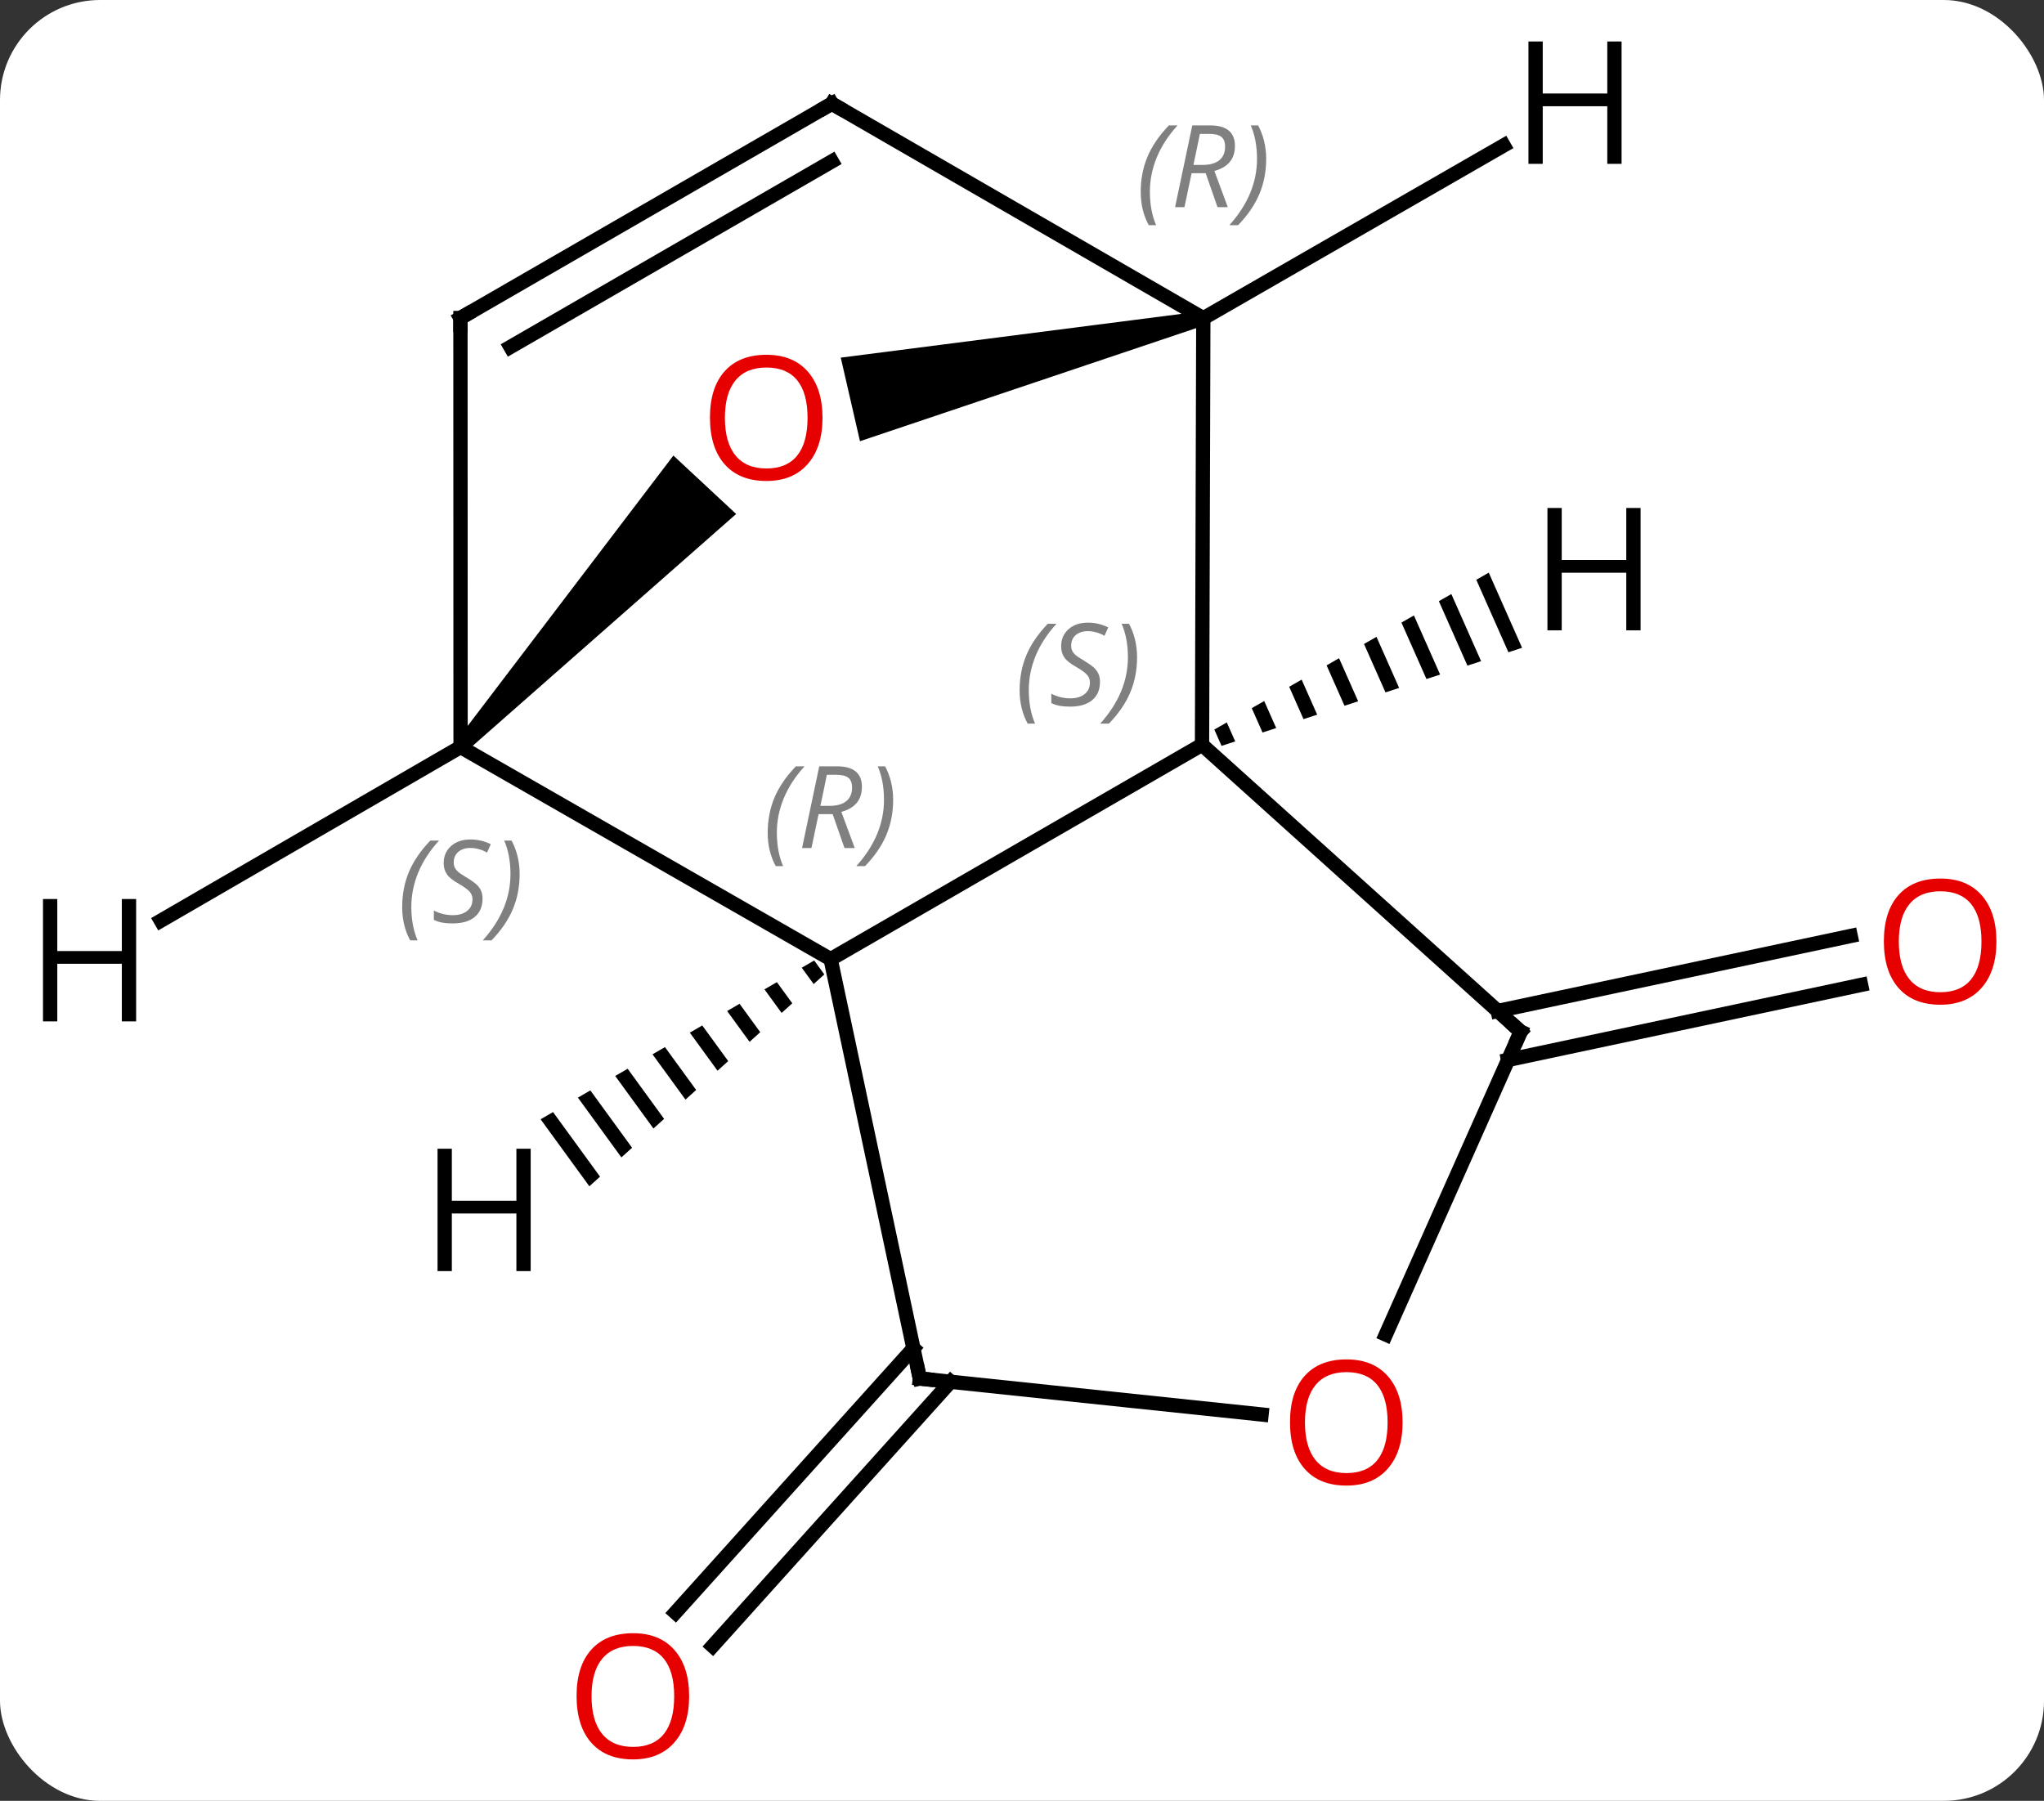 <svg width="143" viewBox="0 0 143 126" style="fill-opacity:1; color-rendering:auto; color-interpolation:auto; text-rendering:auto; stroke:black; stroke-linecap:square; stroke-miterlimit:10; shape-rendering:auto; stroke-opacity:1; fill:black; stroke-dasharray:none; font-weight:normal; stroke-width:1; font-family:'Open Sans'; font-style:normal; stroke-linejoin:miter; font-size:12; stroke-dashoffset:0; image-rendering:auto;" height="126" class="cas-substance-image" xmlns:xlink="http://www.w3.org/1999/xlink" xmlns="http://www.w3.org/2000/svg"><rect x="0" y="0" width="143" height="126" fill="#333333" stroke="none"/><svg class="cas-substance-single-component"><rect y="0" x="0" width="143" stroke="none" ry="7" rx="7" height="126" fill="white" class="cas-substance-group"/><svg y="0" x="0" width="143" viewBox="0 0 143 126" style="fill:black;" height="126" class="cas-substance-single-component-image"><svg><g><g transform="translate(71,63)" style="text-rendering:geometricPrecision; color-rendering:optimizeQuality; color-interpolation:linearRGB; stroke-linecap:butt; image-rendering:optimizeQuality;"><line y2="7.736" y1="2.487" x2="33.781" x1="58.476" style="fill:none;"/><line y2="11.159" y1="5.91" x2="34.508" x1="59.204" style="fill:none;"/><line y2="33.679" y1="52.168" x2="-4.497" x1="-21.145" style="fill:none;"/><line y2="31.337" y1="49.826" x2="-7.098" x1="-23.746" style="fill:none;"/><line y2="4.11" y1="-10.89" x2="-12.888" x1="13.095" style="fill:none;"/><line y2="-40.734" y1="-10.89" x2="13.185" x1="13.095" style="fill:none;"/><line y2="9.183" y1="-10.89" x2="35.388" x1="13.095" style="fill:none;"/><line y2="-10.734" y1="4.11" x2="-38.778" x1="-12.888" style="fill:none;"/><line y2="33.453" y1="4.11" x2="-6.648" x1="-12.888" style="fill:none;"/><path style="stroke:none;" d="M13.073 -41.221 L13.297 -40.247 L-10.835 -32.13 L-12.18 -37.977 Z"/><line y2="-55.749" y1="-40.734" x2="-12.804" x1="13.185" style="fill:none;"/><line y2="30.376" y1="9.183" x2="25.954" x1="35.388" style="fill:none;"/><path style="stroke:none;" d="M-38.412 -10.393 L-39.144 -11.075 L-23.889 -31.126 L-19.498 -27.037 Z"/><line y2="-40.749" y1="-10.734" x2="-38.787" x1="-38.778" style="fill:none;"/><line y2="35.968" y1="33.453" x2="17.261" x1="-6.648" style="fill:none;"/><line y2="-40.749" y1="-55.749" x2="-38.787" x1="-12.804" style="fill:none;"/><line y2="-38.728" y1="-51.708" x2="-35.287" x1="-12.804" style="fill:none;"/><path style="stroke:none;" d="M33.155 -22.933 L32.283 -22.433 L32.283 -22.433 L34.53 -17.363 L34.53 -17.363 L35.486 -17.675 L35.486 -17.675 L33.155 -22.933 ZM30.537 -21.436 L29.664 -20.936 L29.664 -20.936 L31.663 -16.427 L31.663 -16.427 L32.619 -16.739 L32.619 -16.739 L30.537 -21.436 ZM27.919 -19.939 L27.046 -19.44 L28.796 -15.491 L28.796 -15.491 L29.752 -15.803 L27.919 -19.939 ZM25.301 -18.442 L24.428 -17.943 L24.428 -17.943 L25.929 -14.556 L25.929 -14.556 L26.885 -14.867 L26.885 -14.867 L25.301 -18.442 ZM22.682 -16.945 L21.81 -16.446 L23.062 -13.62 L23.062 -13.62 L24.018 -13.932 L24.018 -13.932 L22.682 -16.945 ZM20.064 -15.448 L19.192 -14.949 L20.195 -12.684 L21.151 -12.996 L20.064 -15.448 ZM17.446 -13.951 L16.573 -13.452 L17.328 -11.748 L18.284 -12.06 L18.284 -12.06 L17.446 -13.951 ZM14.828 -12.454 L13.955 -11.955 L14.461 -10.813 L14.461 -10.813 L15.417 -11.125 L15.417 -11.125 L14.828 -12.454 Z"/><path style="stroke:none;" d="M-14.038 4.203 L-14.908 4.708 L-14.076 5.851 L-14.076 5.851 L-13.329 5.177 L-13.329 5.177 L-14.038 4.203 ZM-16.648 5.718 L-17.518 6.223 L-16.318 7.873 L-15.571 7.199 L-15.571 7.199 L-16.648 5.718 ZM-19.259 7.233 L-20.129 7.738 L-20.129 7.738 L-18.56 9.894 L-17.813 9.22 L-19.259 7.233 ZM-21.869 8.748 L-22.739 9.253 L-22.739 9.253 L-20.802 11.915 L-20.054 11.242 L-21.869 8.748 ZM-24.479 10.263 L-25.349 10.768 L-23.043 13.937 L-23.043 13.937 L-22.296 13.263 L-24.479 10.263 ZM-27.089 11.778 L-27.959 12.283 L-25.285 15.958 L-24.538 15.285 L-24.538 15.285 L-27.089 11.778 ZM-29.699 13.293 L-30.569 13.798 L-30.569 13.798 L-27.527 17.98 L-27.527 17.98 L-26.779 17.306 L-26.779 17.306 L-29.699 13.293 ZM-32.309 14.808 L-33.179 15.313 L-33.179 15.313 L-29.768 20.001 L-29.021 19.328 L-29.021 19.328 L-32.309 14.808 Z"/><line y2="-52.821" y1="-40.734" x2="34.197" x1="13.185" style="fill:none;"/><line y2="1.417" y1="-10.734" x2="-59.746" x1="-38.778" style="fill:none;"/></g><g transform="translate(71,63)" style="fill:rgb(230,0,0); text-rendering:geometricPrecision; color-rendering:optimizeQuality; image-rendering:optimizeQuality; font-family:'Open Sans'; stroke:rgb(230,0,0); color-interpolation:linearRGB;"><path style="stroke:none;" d="M68.671 2.876 Q68.671 4.938 67.632 6.118 Q66.593 7.298 64.75 7.298 Q62.859 7.298 61.828 6.133 Q60.797 4.969 60.797 2.86 Q60.797 0.766 61.828 -0.382 Q62.859 -1.531 64.75 -1.531 Q66.609 -1.531 67.64 -0.359 Q68.671 0.813 68.671 2.876 ZM61.843 2.876 Q61.843 4.61 62.586 5.516 Q63.328 6.423 64.75 6.423 Q66.171 6.423 66.898 5.524 Q67.625 4.626 67.625 2.876 Q67.625 1.141 66.898 0.251 Q66.171 -0.64 64.75 -0.64 Q63.328 -0.64 62.586 0.259 Q61.843 1.157 61.843 2.876 Z"/><path style="stroke:none;" d="M-22.787 55.679 Q-22.787 57.741 -23.826 58.921 Q-24.865 60.101 -26.708 60.101 Q-28.599 60.101 -29.63 58.937 Q-30.662 57.772 -30.662 55.663 Q-30.662 53.569 -29.63 52.421 Q-28.599 51.272 -26.708 51.272 Q-24.849 51.272 -23.818 52.444 Q-22.787 53.616 -22.787 55.679 ZM-29.615 55.679 Q-29.615 57.413 -28.872 58.319 Q-28.13 59.226 -26.708 59.226 Q-25.287 59.226 -24.56 58.327 Q-23.833 57.429 -23.833 55.679 Q-23.833 53.944 -24.56 53.054 Q-25.287 52.163 -26.708 52.163 Q-28.13 52.163 -28.872 53.062 Q-29.615 53.96 -29.615 55.679 Z"/></g><g transform="translate(71,63)" style="font-size:8.4px; fill:gray; text-rendering:geometricPrecision; image-rendering:optimizeQuality; color-rendering:optimizeQuality; font-family:'Open Sans'; font-style:italic; stroke:gray; color-interpolation:linearRGB;"><path style="stroke:none;" d="M0.334 -14.7 Q0.334 -16.028 0.803 -17.153 Q1.271 -18.278 2.303 -19.356 L2.912 -19.356 Q1.943 -18.294 1.459 -17.122 Q0.975 -15.95 0.975 -14.716 Q0.975 -13.388 1.412 -12.372 L0.896 -12.372 Q0.334 -13.403 0.334 -14.7 ZM5.956 -15.294 Q5.956 -14.466 5.41 -14.013 Q4.863 -13.559 3.863 -13.559 Q3.456 -13.559 3.144 -13.614 Q2.831 -13.669 2.55 -13.809 L2.55 -14.466 Q3.175 -14.138 3.878 -14.138 Q4.503 -14.138 4.878 -14.434 Q5.253 -14.731 5.253 -15.247 Q5.253 -15.559 5.05 -15.786 Q4.847 -16.013 4.285 -16.341 Q3.691 -16.669 3.464 -16.997 Q3.238 -17.325 3.238 -17.778 Q3.238 -18.513 3.753 -18.974 Q4.269 -19.434 5.113 -19.434 Q5.488 -19.434 5.824 -19.356 Q6.16 -19.278 6.535 -19.106 L6.269 -18.513 Q6.019 -18.669 5.699 -18.755 Q5.378 -18.841 5.113 -18.841 Q4.581 -18.841 4.261 -18.567 Q3.941 -18.294 3.941 -17.825 Q3.941 -17.622 4.011 -17.474 Q4.081 -17.325 4.222 -17.192 Q4.363 -17.059 4.785 -16.809 Q5.347 -16.466 5.55 -16.27 Q5.753 -16.075 5.855 -15.841 Q5.956 -15.606 5.956 -15.294 ZM8.551 -17.013 Q8.551 -15.684 8.074 -14.552 Q7.598 -13.419 6.582 -12.372 L5.973 -12.372 Q7.91 -14.528 7.91 -17.013 Q7.91 -18.341 7.473 -19.356 L7.988 -19.356 Q8.551 -18.294 8.551 -17.013 Z"/><path style="stroke:none;" d="M-17.291 -4.726 Q-17.291 -6.054 -16.823 -7.179 Q-16.354 -8.304 -15.323 -9.382 L-14.713 -9.382 Q-15.682 -8.32 -16.166 -7.148 Q-16.651 -5.976 -16.651 -4.742 Q-16.651 -3.413 -16.213 -2.398 L-16.729 -2.398 Q-17.291 -3.429 -17.291 -4.726 ZM-13.731 -6.038 L-14.231 -3.663 L-14.888 -3.663 L-13.685 -9.382 L-12.435 -9.382 Q-10.7 -9.382 -10.7 -7.945 Q-10.7 -6.585 -12.138 -6.195 L-11.2 -3.663 L-11.919 -3.663 L-12.747 -6.038 L-13.731 -6.038 ZM-13.153 -8.788 Q-13.544 -6.867 -13.606 -6.617 L-12.95 -6.617 Q-12.2 -6.617 -11.794 -6.945 Q-11.388 -7.273 -11.388 -7.898 Q-11.388 -8.367 -11.646 -8.578 Q-11.903 -8.788 -12.497 -8.788 L-13.153 -8.788 ZM-8.514 -7.038 Q-8.514 -5.71 -8.991 -4.577 Q-9.467 -3.445 -10.483 -2.398 L-11.092 -2.398 Q-9.155 -4.554 -9.155 -7.038 Q-9.155 -8.367 -9.592 -9.382 L-9.077 -9.382 Q-8.514 -8.32 -8.514 -7.038 Z"/><path style="stroke:none;" d="M8.806 -49.57 Q8.806 -50.898 9.275 -52.023 Q9.743 -53.148 10.775 -54.226 L11.384 -54.226 Q10.415 -53.164 9.931 -51.992 Q9.447 -50.82 9.447 -49.586 Q9.447 -48.257 9.884 -47.242 L9.368 -47.242 Q8.806 -48.273 8.806 -49.57 ZM12.366 -50.882 L11.866 -48.507 L11.21 -48.507 L12.413 -54.226 L13.663 -54.226 Q15.397 -54.226 15.397 -52.789 Q15.397 -51.429 13.96 -51.039 L14.897 -48.507 L14.178 -48.507 L13.35 -50.882 L12.366 -50.882 ZM12.944 -53.632 Q12.553 -51.711 12.491 -51.461 L13.147 -51.461 Q13.897 -51.461 14.303 -51.789 Q14.71 -52.117 14.71 -52.742 Q14.71 -53.211 14.452 -53.422 Q14.194 -53.632 13.6 -53.632 L12.944 -53.632 ZM17.583 -51.882 Q17.583 -50.554 17.107 -49.422 Q16.63 -48.289 15.614 -47.242 L15.005 -47.242 Q16.942 -49.398 16.942 -51.882 Q16.942 -53.211 16.505 -54.226 L17.021 -54.226 Q17.583 -53.164 17.583 -51.882 Z"/></g><g transform="translate(71,63)" style="stroke-linecap:butt; font-size:8.4px; text-rendering:geometricPrecision; image-rendering:optimizeQuality; color-rendering:optimizeQuality; font-family:'Open Sans'; font-style:italic; color-interpolation:linearRGB; stroke-miterlimit:5;"><path style="fill:none;" d="M35.016 8.848 L35.388 9.183 L35.185 9.64"/><path style="fill:gray; stroke:none;" d="M-42.863 0.469 Q-42.863 -0.859 -42.395 -1.984 Q-41.926 -3.109 -40.895 -4.187 L-40.285 -4.187 Q-41.254 -3.125 -41.738 -1.953 Q-42.223 -0.781 -42.223 0.454 Q-42.223 1.782 -41.785 2.797 L-42.301 2.797 Q-42.863 1.766 -42.863 0.469 ZM-37.241 -0.125 Q-37.241 0.704 -37.788 1.157 Q-38.335 1.61 -39.335 1.61 Q-39.741 1.61 -40.053 1.555 Q-40.366 1.5 -40.647 1.36 L-40.647 0.704 Q-40.022 1.032 -39.319 1.032 Q-38.694 1.032 -38.319 0.735 Q-37.944 0.438 -37.944 -0.078 Q-37.944 -0.39 -38.147 -0.617 Q-38.35 -0.843 -38.913 -1.171 Q-39.506 -1.5 -39.733 -1.828 Q-39.96 -2.156 -39.96 -2.609 Q-39.96 -3.343 -39.444 -3.804 Q-38.928 -4.265 -38.085 -4.265 Q-37.71 -4.265 -37.374 -4.187 Q-37.038 -4.109 -36.663 -3.937 L-36.928 -3.343 Q-37.178 -3.5 -37.499 -3.586 Q-37.819 -3.671 -38.085 -3.671 Q-38.616 -3.671 -38.936 -3.398 Q-39.256 -3.125 -39.256 -2.656 Q-39.256 -2.453 -39.186 -2.304 Q-39.116 -2.156 -38.975 -2.023 Q-38.835 -1.89 -38.413 -1.64 Q-37.85 -1.296 -37.647 -1.101 Q-37.444 -0.906 -37.342 -0.671 Q-37.241 -0.437 -37.241 -0.125 ZM-34.646 -1.843 Q-34.646 -0.515 -35.123 0.618 Q-35.599 1.75 -36.615 2.797 L-37.224 2.797 Q-35.287 0.641 -35.287 -1.843 Q-35.287 -3.171 -35.724 -4.187 L-35.209 -4.187 Q-34.646 -3.125 -34.646 -1.843 Z"/><path style="fill:none;" d="M-6.752 32.964 L-6.648 33.453 L-6.151 33.505"/></g><g transform="translate(71,63)" style="stroke-linecap:butt; fill:rgb(230,0,0); text-rendering:geometricPrecision; color-rendering:optimizeQuality; image-rendering:optimizeQuality; font-family:'Open Sans'; stroke:rgb(230,0,0); color-interpolation:linearRGB; stroke-miterlimit:5;"><path style="stroke:none;" d="M-13.457 -33.769 Q-13.457 -31.707 -14.496 -30.527 Q-15.535 -29.347 -17.378 -29.347 Q-19.269 -29.347 -20.3 -30.512 Q-21.331 -31.676 -21.331 -33.785 Q-21.331 -35.879 -20.3 -37.027 Q-19.269 -38.176 -17.378 -38.176 Q-15.519 -38.176 -14.488 -37.004 Q-13.457 -35.832 -13.457 -33.769 ZM-20.285 -33.769 Q-20.285 -32.035 -19.542 -31.129 Q-18.8 -30.222 -17.378 -30.222 Q-15.957 -30.222 -15.23 -31.121 Q-14.503 -32.019 -14.503 -33.769 Q-14.503 -35.504 -15.23 -36.394 Q-15.957 -37.285 -17.378 -37.285 Q-18.8 -37.285 -19.542 -36.386 Q-20.285 -35.488 -20.285 -33.769 Z"/><path style="fill:none; stroke:black;" d="M-12.371 -55.499 L-12.804 -55.749 L-13.237 -55.499"/><path style="stroke:none;" d="M27.125 36.521 Q27.125 38.583 26.085 39.763 Q25.046 40.943 23.203 40.943 Q21.312 40.943 20.281 39.779 Q19.25 38.614 19.25 36.505 Q19.25 34.411 20.281 33.263 Q21.312 32.114 23.203 32.114 Q25.062 32.114 26.093 33.286 Q27.125 34.458 27.125 36.521 ZM20.296 36.521 Q20.296 38.255 21.039 39.161 Q21.781 40.068 23.203 40.068 Q24.625 40.068 25.351 39.169 Q26.078 38.271 26.078 36.521 Q26.078 34.786 25.351 33.896 Q24.625 33.005 23.203 33.005 Q21.781 33.005 21.039 33.904 Q20.296 34.802 20.296 36.521 Z"/><path style="fill:none; stroke:black;" d="M-38.787 -40.249 L-38.787 -40.749 L-38.354 -40.999"/><path style="fill:black; stroke:none;" d="M43.776 -18.896 L42.776 -18.896 L42.776 -22.927 L38.26 -22.927 L38.26 -18.896 L37.26 -18.896 L37.26 -27.458 L38.26 -27.458 L38.26 -23.818 L42.776 -23.818 L42.776 -27.458 L43.776 -27.458 L43.776 -18.896 Z"/><path style="fill:black; stroke:none;" d="M-33.873 25.936 L-34.873 25.936 L-34.873 21.905 L-39.389 21.905 L-39.389 25.936 L-40.389 25.936 L-40.389 17.374 L-39.389 17.374 L-39.389 21.014 L-34.873 21.014 L-34.873 17.374 L-33.873 17.374 L-33.873 25.936 Z"/><path style="fill:black; stroke:none;" d="M42.447 -51.536 L41.447 -51.536 L41.447 -55.567 L36.931 -55.567 L36.931 -51.536 L35.931 -51.536 L35.931 -60.098 L36.931 -60.098 L36.931 -56.458 L41.447 -56.458 L41.447 -60.098 L42.447 -60.098 L42.447 -51.536 Z"/><path style="fill:black; stroke:none;" d="M-61.476 8.464 L-62.476 8.464 L-62.476 4.433 L-66.992 4.433 L-66.992 8.464 L-67.992 8.464 L-67.992 -0.098 L-66.992 -0.098 L-66.992 3.542 L-62.476 3.542 L-62.476 -0.098 L-61.476 -0.098 L-61.476 8.464 Z"/></g></g></svg></svg></svg></svg>
